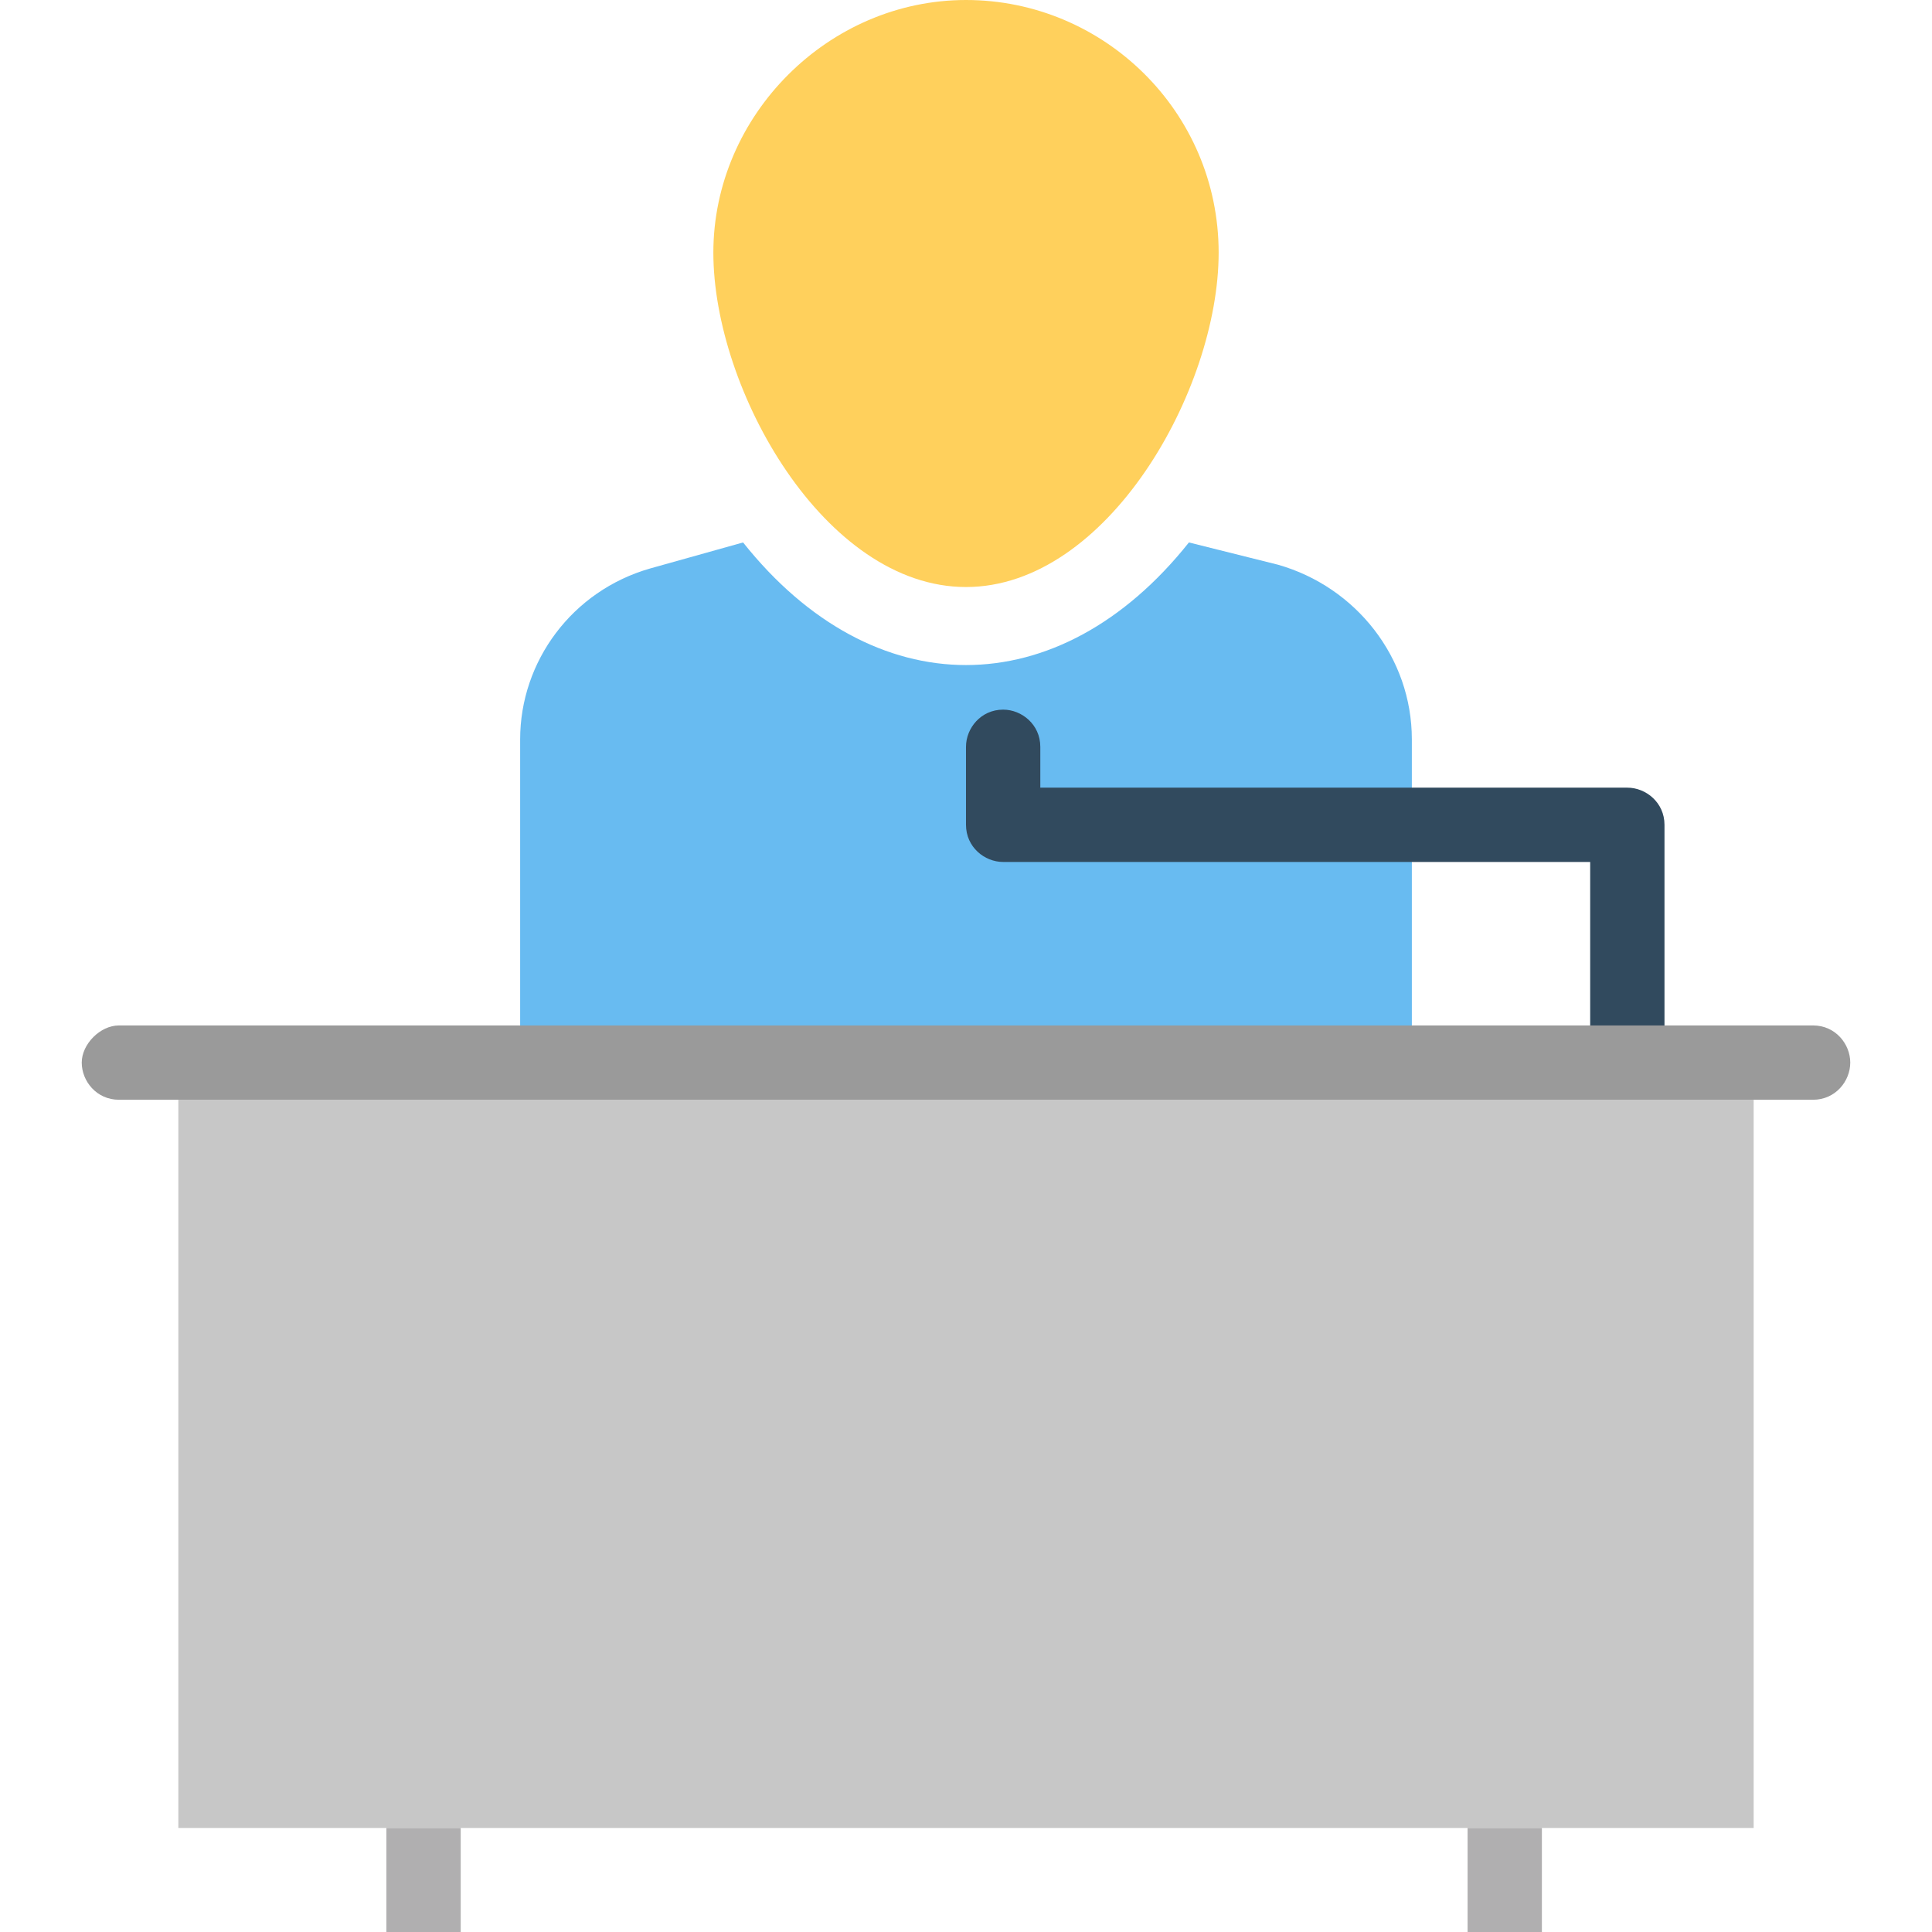 <?xml version="1.0" encoding="iso-8859-1"?>
<!-- Generator: Adobe Illustrator 19.0.0, SVG Export Plug-In . SVG Version: 6.00 Build 0)  -->
<svg version="1.1" id="Capa_1" xmlns="http://www.w3.org/2000/svg" xmlns:xlink="http://www.w3.org/1999/xlink" x="0px" y="0px"
	 viewBox="0 0 512 512" style="enable-background:new 0 0 512 512;" xml:space="preserve">
<path style="fill:#68BBF1;" d="M338.708,149.662l-23.631-5.908c-34.462,43.323-83.692,43.323-118.154,0l-24.615,6.892
	c-20.677,5.908-34.462,24.615-34.462,45.292V281.6h236.308v-85.662C374.154,174.277,359.385,155.569,338.708,149.662z"/>
<path style="fill:#FFD05C;" d="M322.954,66.954c0,36.431-29.538,88.615-66.954,88.615c-37.415,0-66.954-52.185-66.954-88.615
	S219.569,0,256,0S322.954,29.538,322.954,66.954z"/>
<rect x="47.262" y="291.446" style="fill:#C7C7C7;" width="417.477" height="192.985"/>
<g>
	<rect x="102.4" y="484.431" style="fill:#B0AFB0;" width="19.692" height="27.569"/>
	<rect x="388.923" y="484.431" style="fill:#B0AFB0;" width="19.692" height="27.569"/>
</g>
<path style="fill:#314A5E;" d="M421.415,285.538h19.692v-66.954c0-5.908-4.923-9.846-9.846-9.846H275.692v-10.831
	c0-5.908-4.923-9.846-9.846-9.846c-5.908,0-9.846,4.923-9.846,9.846v20.677c0,5.908,4.923,9.846,9.846,9.846h155.569V285.538z"/>
<path style="fill:#9A9A9A;" d="M480.492,291.446H31.508c-5.908,0-9.846-4.923-9.846-9.846c0-4.923,4.923-9.846,9.846-9.846h448.985
	c5.908,0,9.846,4.923,9.846,9.846C490.338,286.523,486.4,291.446,480.492,291.446z"/>
<g>
</g>
<g>
</g>
<g>
</g>
<g>
</g>
<g>
</g>
<g>
</g>
<g>
</g>
<g>
</g>
<g>
</g>
<g>
</g>
<g>
</g>
<g>
</g>
<g>
</g>
<g>
</g>
<g>
</g>
</svg>
